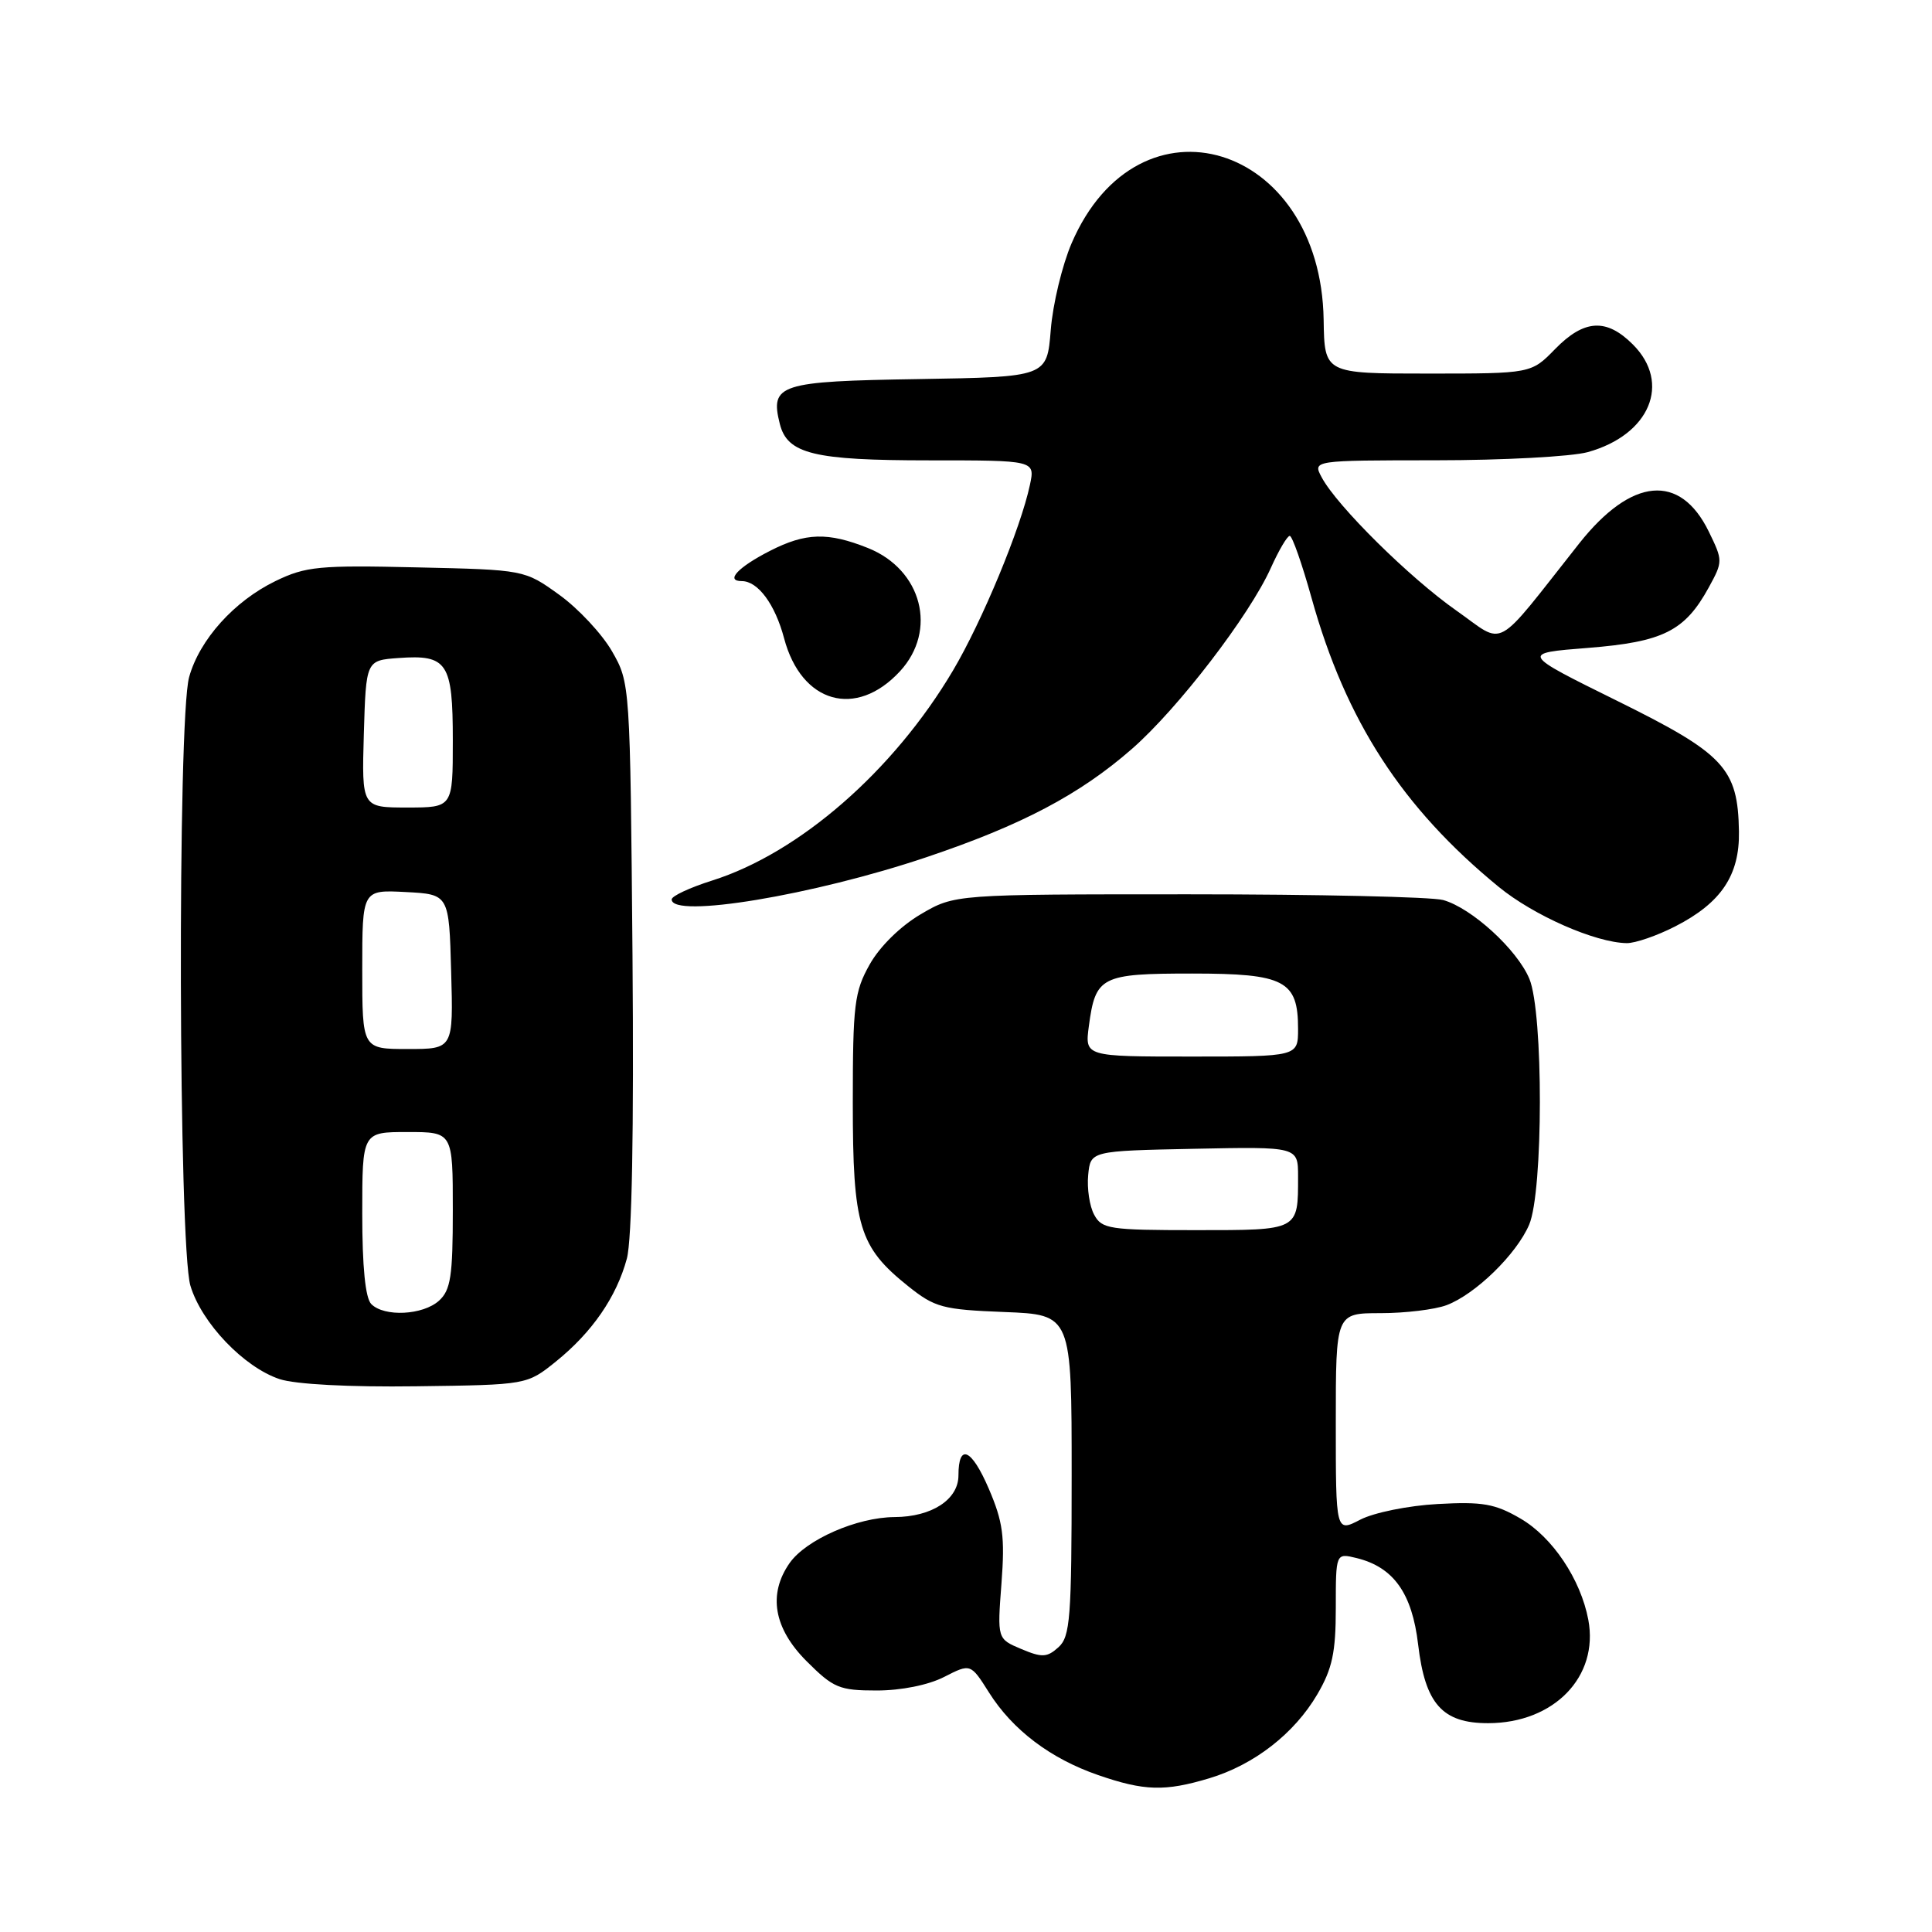 <?xml version="1.0" encoding="UTF-8" standalone="no"?>
<!DOCTYPE svg PUBLIC "-//W3C//DTD SVG 1.1//EN" "http://www.w3.org/Graphics/SVG/1.1/DTD/svg11.dtd" >
<svg xmlns="http://www.w3.org/2000/svg" xmlns:xlink="http://www.w3.org/1999/xlink" version="1.1" viewBox="0 0 256 256">
 <g >
 <path fill="currentColor"
d=" M 160.24 235.63 C 166.19 233.84 171.50 229.71 174.55 224.51 C 176.54 221.11 177.00 218.97 177.00 213.05 C 177.00 205.78 177.00 205.78 179.75 206.45 C 184.65 207.65 187.11 211.10 187.91 217.91 C 188.84 225.78 191.12 228.34 197.19 228.33 C 205.92 228.32 211.87 222.17 210.46 214.63 C 209.45 209.27 205.72 203.69 201.48 201.22 C 198.10 199.25 196.44 198.96 190.50 199.29 C 186.62 199.50 182.05 200.43 180.25 201.36 C 177.00 203.05 177.00 203.05 177.00 188.53 C 177.00 174.00 177.00 174.00 182.93 174.00 C 186.20 174.00 190.14 173.52 191.68 172.94 C 195.50 171.50 200.94 166.20 202.62 162.28 C 204.50 157.89 204.52 134.19 202.65 129.70 C 201.03 125.82 195.01 120.32 191.23 119.26 C 189.73 118.84 174.55 118.50 157.50 118.50 C 126.50 118.50 126.50 118.50 121.99 121.15 C 119.32 122.72 116.56 125.43 115.24 127.79 C 113.21 131.40 113.00 133.11 113.00 146.14 C 113.00 162.50 113.83 165.22 120.34 170.43 C 123.87 173.25 124.90 173.53 133.09 173.85 C 142.00 174.20 142.00 174.20 142.00 195.44 C 142.00 214.41 141.81 216.86 140.25 218.27 C 138.74 219.63 138.07 219.66 135.32 218.50 C 132.14 217.16 132.14 217.16 132.70 209.81 C 133.17 203.61 132.90 201.64 131.01 197.24 C 128.73 191.94 127.00 191.19 127.00 195.50 C 127.00 198.69 123.47 201.00 118.53 201.02 C 113.55 201.05 106.81 204.01 104.63 207.11 C 101.74 211.24 102.52 215.76 106.88 220.12 C 110.43 223.67 111.22 224.00 116.17 224.00 C 119.39 224.00 123.00 223.28 125.09 222.21 C 128.61 220.41 128.61 220.41 131.05 224.27 C 134.18 229.23 139.19 233.02 145.49 235.20 C 151.62 237.32 154.35 237.40 160.24 235.63 Z  M 73.66 180.41 C 78.46 176.54 81.69 171.85 83.06 166.78 C 83.74 164.27 84.00 149.89 83.81 126.68 C 83.50 90.59 83.49 90.49 81.10 86.31 C 79.78 84.01 76.63 80.63 74.10 78.81 C 69.50 75.50 69.50 75.50 55.22 75.18 C 42.28 74.88 40.52 75.05 36.51 76.99 C 31.03 79.65 26.44 84.75 25.06 89.72 C 23.50 95.33 23.65 165.09 25.23 170.36 C 26.70 175.29 32.32 181.17 37.05 182.74 C 39.14 183.43 46.28 183.81 55.16 183.69 C 69.82 183.50 69.82 183.50 73.66 180.41 Z  M 221.98 122.75 C 228.06 119.64 230.52 115.98 230.42 110.17 C 230.28 101.79 228.50 99.89 214.27 92.86 C 201.50 86.55 201.50 86.55 210.42 85.85 C 220.38 85.06 223.25 83.62 226.42 77.84 C 228.30 74.40 228.30 74.29 226.42 70.43 C 222.62 62.66 216.19 63.25 209.26 72.00 C 197.74 86.56 199.60 85.55 192.97 80.90 C 186.77 76.55 177.16 67.05 175.13 63.25 C 173.93 61.00 173.93 61.00 190.21 60.99 C 199.17 60.99 208.24 60.50 210.38 59.91 C 218.61 57.63 221.49 50.76 216.36 45.64 C 212.86 42.14 209.91 42.31 206.06 46.25 C 202.89 49.50 202.89 49.50 189.19 49.50 C 175.50 49.50 175.50 49.50 175.39 42.39 C 175.03 18.91 150.88 11.57 141.99 32.24 C 140.75 35.13 139.50 40.30 139.23 43.73 C 138.73 49.95 138.73 49.95 121.72 50.23 C 103.24 50.52 102.01 50.92 103.33 56.17 C 104.33 60.15 107.82 61.00 123.13 61.00 C 137.16 61.00 137.16 61.00 136.47 64.25 C 135.25 70.00 130.14 82.32 126.28 88.84 C 118.40 102.15 105.91 113.03 94.35 116.68 C 91.41 117.61 89.00 118.73 89.00 119.18 C 89.00 121.74 107.78 118.63 122.77 113.58 C 135.40 109.33 143.07 105.28 149.99 99.23 C 156.10 93.89 165.58 81.53 168.40 75.24 C 169.45 72.91 170.57 71.00 170.90 71.01 C 171.23 71.01 172.53 74.72 173.79 79.24 C 178.33 95.52 185.78 107.02 198.58 117.51 C 203.22 121.31 211.38 124.90 215.54 124.97 C 216.66 124.99 219.56 123.99 221.98 122.75 Z  M 119.25 88.95 C 124.25 83.53 122.17 75.49 115.02 72.62 C 109.69 70.49 106.75 70.58 102.03 72.99 C 97.79 75.15 96.06 77.00 98.29 77.00 C 100.43 77.00 102.70 80.06 103.90 84.59 C 106.19 93.20 113.43 95.25 119.25 88.95 Z  M 144.98 160.95 C 144.37 159.83 144.02 157.47 144.19 155.70 C 144.50 152.50 144.50 152.50 158.25 152.22 C 172.00 151.94 172.00 151.94 172.00 155.89 C 172.00 163.09 172.18 163.00 158.43 163.00 C 147.00 163.00 145.99 162.85 144.98 160.95 Z  M 144.28 135.96 C 145.16 129.37 145.88 129.00 157.97 129.00 C 170.23 129.00 172.00 129.93 172.00 136.33 C 172.00 140.00 172.00 140.00 157.87 140.00 C 143.74 140.00 143.74 140.00 144.28 135.96 Z  M 49.20 172.80 C 48.41 172.01 48.00 167.87 48.00 160.80 C 48.00 150.00 48.00 150.00 54.00 150.00 C 60.00 150.00 60.00 150.00 60.00 160.35 C 60.00 169.10 59.72 170.94 58.17 172.35 C 56.04 174.27 50.93 174.53 49.20 172.80 Z  M 48.00 128.45 C 48.00 117.90 48.00 117.90 53.75 118.20 C 59.50 118.50 59.50 118.50 59.78 128.75 C 60.07 139.00 60.07 139.00 54.03 139.00 C 48.00 139.00 48.00 139.00 48.00 128.45 Z  M 48.21 97.25 C 48.50 87.50 48.50 87.50 52.82 87.19 C 59.29 86.72 60.00 87.81 60.00 98.12 C 60.00 107.00 60.00 107.00 53.96 107.00 C 47.93 107.00 47.93 107.00 48.21 97.25 Z "/>
</g>
</svg>